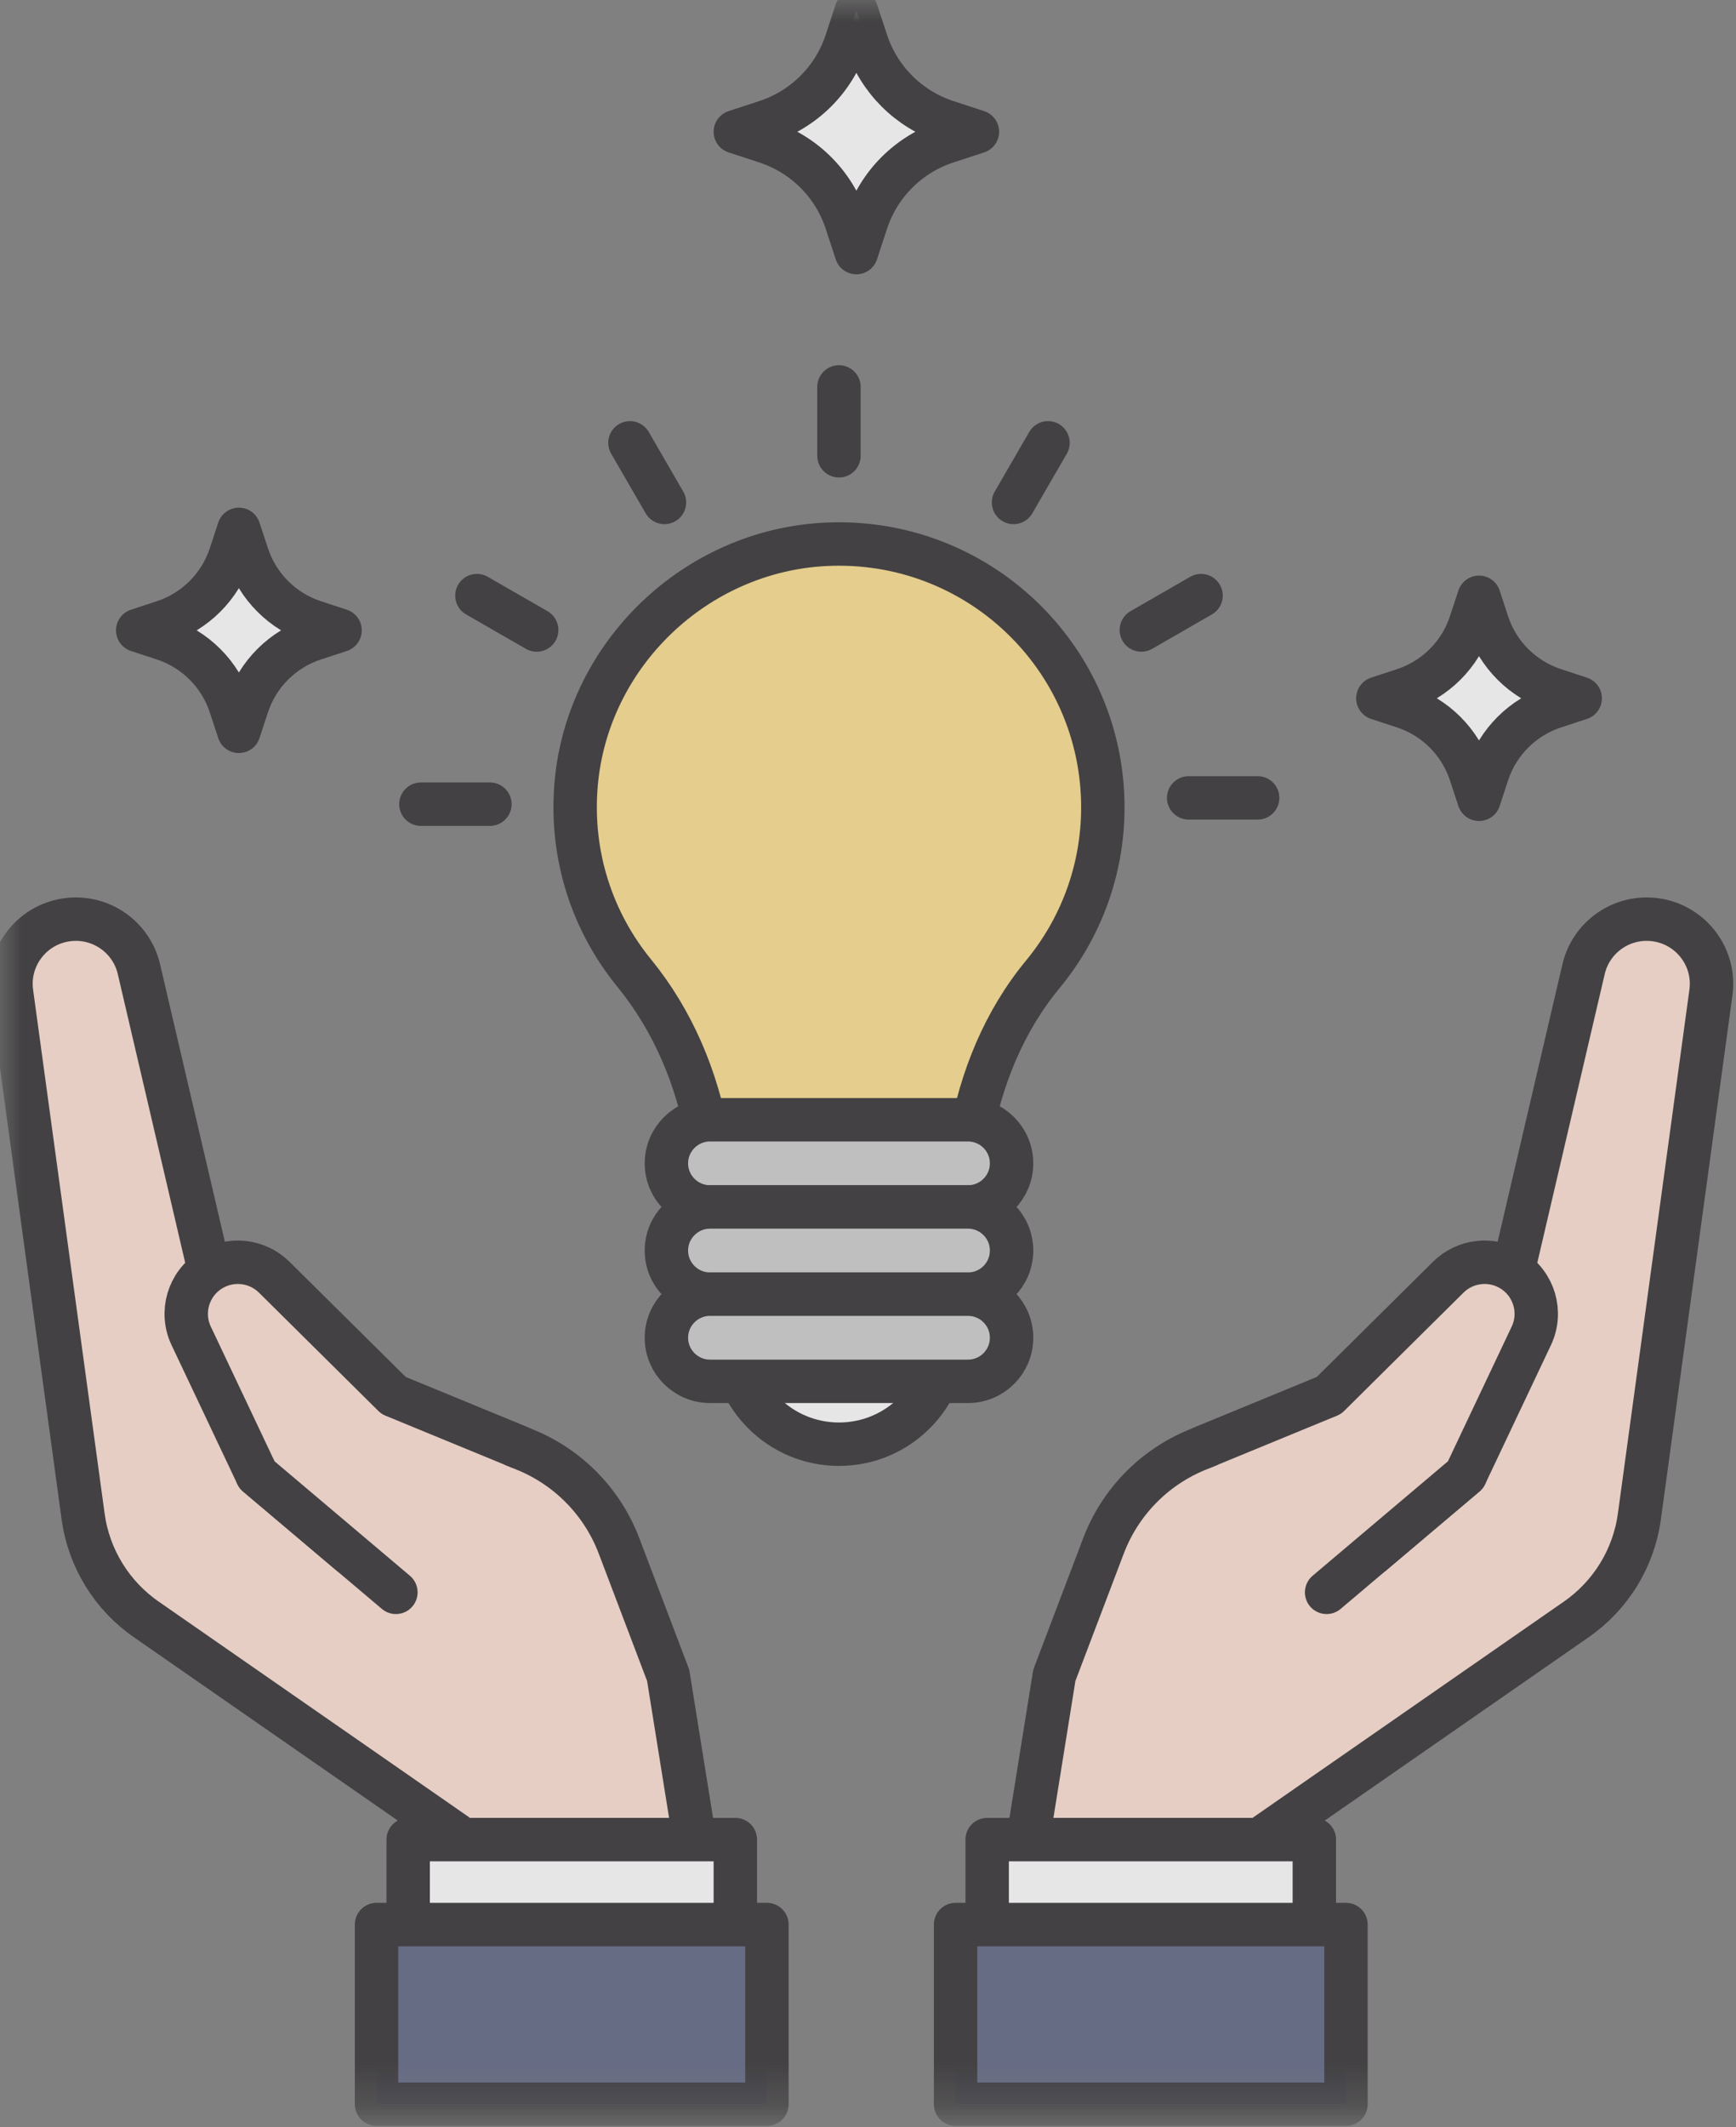 <svg xmlns="http://www.w3.org/2000/svg" xmlns:xlink="http://www.w3.org/1999/xlink" width="40" height="49" viewBox="0 0 40 49">
  <rect x="0" y="0" width="40" height="49" fill="#808080" stroke="none"/>
  <defs>
    <polygon id="site_icon16-a" points="0 48.719 39.689 48.719 39.689 0 0 0"/>
  </defs>
  <g fill="none" fill-rule="evenodd" opacity=".8">
    <path fill="#FDE090" d="M25.411,18.596 C25.411,15.143 22.52,12.365 19.022,12.538 C16.028,12.686 13.538,15.071 13.276,18.051 C13.131,19.711 13.658,21.246 14.616,22.417 C15.503,23.504 16.057,24.823 16.303,26.203 L16.623,27.997 L22.04,27.997 L22.36,26.204 C22.604,24.835 23.139,23.516 24.026,22.444 C24.891,21.397 25.411,20.058 25.411,18.596"/>
    <path stroke="#333133" stroke-linecap="round" stroke-linejoin="round" d="M25.411,18.596 C25.411,15.143 22.52,12.365 19.022,12.538 C16.028,12.686 13.538,15.071 13.276,18.051 C13.131,19.711 13.658,21.246 14.616,22.417 C15.503,23.504 16.057,24.823 16.303,26.203 L16.623,27.997 L22.04,27.997 L22.36,26.204 C22.604,24.835 23.139,23.516 24.026,22.444 C24.891,21.397 25.411,20.058 25.411,18.596 Z"/>
    <path fill="#FFF" d="M21.789,30.813 C21.789,32.167 20.689,33.265 19.331,33.265 C17.975,33.265 16.874,32.167 16.874,30.813 C16.874,29.459 17.975,28.361 19.331,28.361 C20.689,28.361 21.789,29.459 21.789,30.813"/>
    <path stroke="#333133" stroke-linecap="round" stroke-linejoin="round" d="M21.789,30.813 C21.789,32.167 20.689,33.265 19.331,33.265 C17.975,33.265 16.874,32.167 16.874,30.813 C16.874,29.459 17.975,28.361 19.331,28.361 C20.689,28.361 21.789,29.459 21.789,30.813 Z"/>
    <path fill="#CECECE" d="M22.302,27.8 L16.362,27.8 C15.806,27.8 15.355,27.351 15.355,26.796 C15.355,26.241 15.806,25.792 16.362,25.792 L22.302,25.792 C22.858,25.792 23.308,26.241 23.308,26.796 C23.308,27.351 22.858,27.8 22.302,27.8"/>
    <path stroke="#333133" stroke-linecap="round" stroke-linejoin="round" d="M22.302,27.8 L16.362,27.8 C15.806,27.8 15.355,27.351 15.355,26.796 C15.355,26.241 15.806,25.792 16.362,25.792 L22.302,25.792 C22.858,25.792 23.308,26.241 23.308,26.796 C23.308,27.351 22.858,27.8 22.302,27.8 Z"/>
    <path fill="#CECECE" d="M22.302,29.809 L16.362,29.809 C15.806,29.809 15.355,29.359 15.355,28.804 C15.355,28.25 15.806,27.8 16.362,27.8 L22.302,27.8 C22.858,27.8 23.308,28.25 23.308,28.804 C23.308,29.359 22.858,29.809 22.302,29.809"/>
    <path stroke="#333133" stroke-linecap="round" stroke-linejoin="round" d="M22.302,29.809 L16.362,29.809 C15.806,29.809 15.355,29.359 15.355,28.804 C15.355,28.25 15.806,27.8 16.362,27.8 L22.302,27.8 C22.858,27.8 23.308,28.25 23.308,28.804 C23.308,29.359 22.858,29.809 22.302,29.809 Z"/>
    <path fill="#CECECE" d="M22.302,31.817 L16.362,31.817 C15.806,31.817 15.355,31.368 15.355,30.813 C15.355,30.258 15.806,29.809 16.362,29.809 L22.302,29.809 C22.858,29.809 23.308,30.258 23.308,30.813 C23.308,31.368 22.858,31.817 22.302,31.817"/>
    <path stroke="#333133" stroke-linecap="round" stroke-linejoin="round" d="M22.302,31.817 L16.362,31.817 C15.806,31.817 15.355,31.368 15.355,30.813 C15.355,30.258 15.806,29.809 16.362,29.809 L22.302,29.809 C22.858,29.809 23.308,30.258 23.308,30.813 C23.308,31.368 22.858,31.817 22.302,31.817 Z"/>
    <g transform="translate(22.785 20.936)">
      <path fill="#FFE1D6" d="M0.443,24.285 L1.508,17.654 L2.642,14.668 C3.023,13.667 3.801,12.868 4.793,12.46 L7.833,11.21 L8.829,14.856 L10.982,13.036 L13.703,1.387 C13.873,0.657 14.561,0.167 15.308,0.243 C16.149,0.328 16.751,1.091 16.637,1.926 L14.989,13.992 C14.858,14.958 14.323,15.824 13.518,16.376 L6.397,21.321 L6.24,24.285"/>
      <path stroke="#333133" stroke-linecap="round" stroke-linejoin="round" d="M0.443,24.285 L1.508,17.654 L2.642,14.668 C3.023,13.667 3.801,12.868 4.793,12.46 L7.833,11.21 L8.829,14.856 L10.982,13.036 L13.703,1.387 C13.873,0.657 14.561,0.167 15.308,0.243 C16.149,0.328 16.751,1.091 16.637,1.926 L14.989,13.992 C14.858,14.958 14.323,15.824 13.518,16.376 L6.397,21.321 L6.24,24.285"/>
    </g>
    <g transform="translate(27.342 29.018)">
      <path fill="#FFE1D6" d="M0.386,4.316 L3.276,3.127 L6.026,0.402 C6.418,0.013 7.027,-0.056 7.495,0.236 C8.008,0.556 8.199,1.206 7.942,1.751 L6.426,4.953 L3.225,7.659"/>
      <path stroke="#333133" stroke-linecap="round" stroke-linejoin="round" d="M0.386,4.316 L3.276,3.127 L6.026,0.402 C6.418,0.013 7.027,-0.056 7.495,0.236 C8.008,0.556 8.199,1.206 7.942,1.751 L6.426,4.953 L3.225,7.659"/>
    </g>
    <mask id="site_icon16-b" fill="#fff">
      <use xlink:href="#site_icon16-a"/>
    </mask>
    <polygon fill="#FFF" points="22.746 45.419 30.284 45.419 30.284 42.372 22.746 42.372" mask="url(#site_icon16-b)"/>
    <polygon stroke="#333133" stroke-linecap="round" stroke-linejoin="round" points="22.746 45.419 30.284 45.419 30.284 42.372 22.746 42.372" mask="url(#site_icon16-b)"/>
    <polygon fill="#5F6685" points="22.018 48.467 31.013 48.467 31.013 44.329 22.018 44.329" mask="url(#site_icon16-b)"/>
    <polygon stroke="#333133" stroke-linecap="round" stroke-linejoin="round" points="22.018 48.467 31.013 48.467 31.013 44.329 22.018 44.329" mask="url(#site_icon16-b)"/>
    <g mask="url(#site_icon16-b)">
      <g transform="translate(0 20.936)">
        <path fill="#FFE1D6" d="M16.461,24.285 L15.396,17.654 L14.262,14.668 C13.881,13.667 13.103,12.868 12.111,12.46 L9.072,11.21 L8.075,14.856 L5.922,13.036 L3.201,1.387 C3.031,0.657 2.343,0.167 1.596,0.243 C0.755,0.328 0.153,1.091 0.267,1.926 L1.915,13.992 C2.046,14.958 2.581,15.824 3.387,16.376 L10.508,21.321 L10.665,24.285"/>
        <path stroke="#333133" stroke-linecap="round" stroke-linejoin="round" d="M16.461,24.285 L15.396,17.654 L14.262,14.668 C13.881,13.667 13.103,12.868 12.111,12.46 L9.072,11.21 L8.075,14.856 L5.922,13.036 L3.201,1.387 C3.031,0.657 2.343,0.167 1.596,0.243 C0.755,0.328 0.153,1.091 0.267,1.926 L1.915,13.992 C2.046,14.958 2.581,15.824 3.387,16.376 L10.508,21.321 L10.665,24.285"/>
      </g>
    </g>
    <g mask="url(#site_icon16-b)">
      <g transform="translate(4.05 29.018)">
        <path fill="#FFE1D6" d="M7.911,4.316 L5.021,3.127 L2.27,0.402 C1.878,0.013 1.27,-0.056 0.801,0.236 C0.289,0.556 0.097,1.206 0.355,1.751 L1.871,4.953 L5.072,7.659"/>
        <path stroke="#333133" stroke-linecap="round" stroke-linejoin="round" d="M7.911,4.316 L5.021,3.127 L2.27,0.402 C1.878,0.013 1.27,-0.056 0.801,0.236 C0.289,0.556 0.097,1.206 0.355,1.751 L1.871,4.953 L5.072,7.659"/>
      </g>
    </g>
    <polygon fill="#FFF" points="9.405 45.419 16.943 45.419 16.943 42.372 9.405 42.372" mask="url(#site_icon16-b)"/>
    <polygon stroke="#333133" stroke-linecap="round" stroke-linejoin="round" points="9.405 45.419 16.943 45.419 16.943 42.372 9.405 42.372" mask="url(#site_icon16-b)"/>
    <polygon fill="#5F6685" points="8.676 48.467 17.671 48.467 17.671 44.329 8.676 44.329" mask="url(#site_icon16-b)"/>
    <polygon stroke="#333133" stroke-linecap="round" stroke-linejoin="round" points="8.676 48.467 17.671 48.467 17.671 44.329 8.676 44.329" mask="url(#site_icon16-b)"/>
    <path fill="#FFF" d="M5.504,12.193 L5.698,12.783 C5.938,13.513 6.511,14.086 7.244,14.325 L7.835,14.519 L7.244,14.713 C6.511,14.952 5.938,15.524 5.698,16.254 L5.504,16.845 L5.31,16.254 C5.07,15.524 4.496,14.952 3.765,14.713 L3.173,14.519 L3.765,14.325 C4.496,14.086 5.07,13.513 5.31,12.783 L5.504,12.193 Z" mask="url(#site_icon16-b)"/>
    <path stroke="#333133" stroke-linecap="round" stroke-linejoin="round" d="M5.504,12.193 L5.698,12.783 C5.938,13.513 6.511,14.086 7.244,14.325 L7.835,14.519 L7.244,14.713 C6.511,14.952 5.938,15.524 5.698,16.254 L5.504,16.845 L5.31,16.254 C5.07,15.524 4.496,14.952 3.765,14.713 L3.173,14.519 L3.765,14.325 C4.496,14.086 5.07,13.513 5.31,12.783 L5.504,12.193 Z" mask="url(#site_icon16-b)"/>
    <path fill="#FFF" d="M34.079,13.758 L34.273,14.349 C34.512,15.079 35.086,15.651 35.818,15.89 L36.41,16.084 L35.818,16.278 C35.086,16.517 34.512,17.089 34.273,17.819 L34.079,18.41 L33.884,17.819 C33.645,17.089 33.071,16.517 32.339,16.278 L31.748,16.084 L32.339,15.89 C33.071,15.651 33.645,15.079 33.884,14.349 L34.079,13.758 Z" mask="url(#site_icon16-b)"/>
    <path stroke="#333133" stroke-linecap="round" stroke-linejoin="round" d="M34.079,13.758 L34.273,14.349 C34.512,15.079 35.086,15.651 35.818,15.89 L36.41,16.084 L35.818,16.278 C35.086,16.517 34.512,17.089 34.273,17.819 L34.079,18.41 L33.884,17.819 C33.645,17.089 33.071,16.517 32.339,16.278 L31.748,16.084 L32.339,15.89 C33.071,15.651 33.645,15.079 33.884,14.349 L34.079,13.758 Z" mask="url(#site_icon16-b)"/>
    <path fill="#FFF" d="M19.732,0.253 L19.964,0.959 C20.251,1.832 20.938,2.517 21.812,2.803 L22.521,3.035 L21.812,3.267 C20.938,3.553 20.251,4.238 19.964,5.111 L19.732,5.818 L19.5,5.111 C19.213,4.238 18.526,3.553 17.651,3.267 L16.943,3.035 L17.651,2.803 C18.526,2.517 19.213,1.832 19.5,0.959 L19.732,0.253 Z" mask="url(#site_icon16-b)"/>
    <path stroke="#333133" stroke-linecap="round" stroke-linejoin="round" d="M19.732,0.253 L19.964,0.959 C20.251,1.832 20.938,2.517 21.812,2.803 L22.521,3.035 L21.812,3.267 C20.938,3.553 20.251,4.238 19.964,5.111 L19.732,5.818 L19.5,5.111 C19.213,4.238 18.526,3.553 17.651,3.267 L16.943,3.035 L17.651,2.803 C18.526,2.517 19.213,1.832 19.5,0.959 L19.732,0.253 Z" mask="url(#site_icon16-b)"/>
    <g mask="url(#site_icon16-b)">
      <g transform="translate(18.734 8.812)">
        <line x1=".597" x2=".597" y1="1.686" y2=".1" fill="#FFF"/>
        <line x1=".597" x2=".597" y1="1.686" y2=".1" stroke="#333133" stroke-linecap="round" stroke-linejoin="round"/>
      </g>
    </g>
    <g mask="url(#site_icon16-b)">
      <g transform="translate(14.177 9.822)">
        <line x1="1.133" x2=".338" y1="1.751" y2=".378" fill="#FFF"/>
        <line x1="1.133" x2=".338" y1="1.751" y2=".378" stroke="#333133" stroke-linecap="round" stroke-linejoin="round"/>
      </g>
    </g>
    <g mask="url(#site_icon16-b)">
      <g transform="translate(10.633 13.359)">
        <line x1="1.733" x2=".356" y1="1.152" y2=".36" fill="#FFF"/>
        <line x1="1.733" x2=".356" y1="1.152" y2=".36" stroke="#333133" stroke-linecap="round" stroke-linejoin="round"/>
      </g>
    </g>
    <g mask="url(#site_icon16-b)">
      <g transform="translate(9.62 17.905)">
        <line x1="1.668" x2=".078" y1=".618" y2=".618" fill="#FFF"/>
        <line x1="1.668" x2=".078" y1=".618" y2=".618" stroke="#333133" stroke-linecap="round" stroke-linejoin="round"/>
      </g>
    </g>
    <g mask="url(#site_icon16-b)">
      <g transform="translate(23.291 9.822)">
        <line x1=".062" x2=".857" y1="1.751" y2=".378" fill="#FFF"/>
        <line x1=".062" x2=".857" y1="1.751" y2=".378" stroke="#333133" stroke-linecap="round" stroke-linejoin="round"/>
      </g>
    </g>
    <g mask="url(#site_icon16-b)">
      <g transform="translate(25.823 13.359)">
        <line x1=".475" x2="1.851" y1="1.152" y2=".36" fill="#FFF"/>
        <line x1=".475" x2="1.851" y1="1.152" y2=".36" stroke="#333133" stroke-linecap="round" stroke-linejoin="round"/>
      </g>
    </g>
    <g mask="url(#site_icon16-b)">
      <g transform="translate(27.342 17.905)">
        <line x1="1.636" x2=".047" y1=".473" y2=".473" fill="#FFF"/>
        <line x1="1.636" x2=".047" y1=".473" y2=".473" stroke="#333133" stroke-linecap="round" stroke-linejoin="round"/>
      </g>
    </g>
  </g>
</svg>

